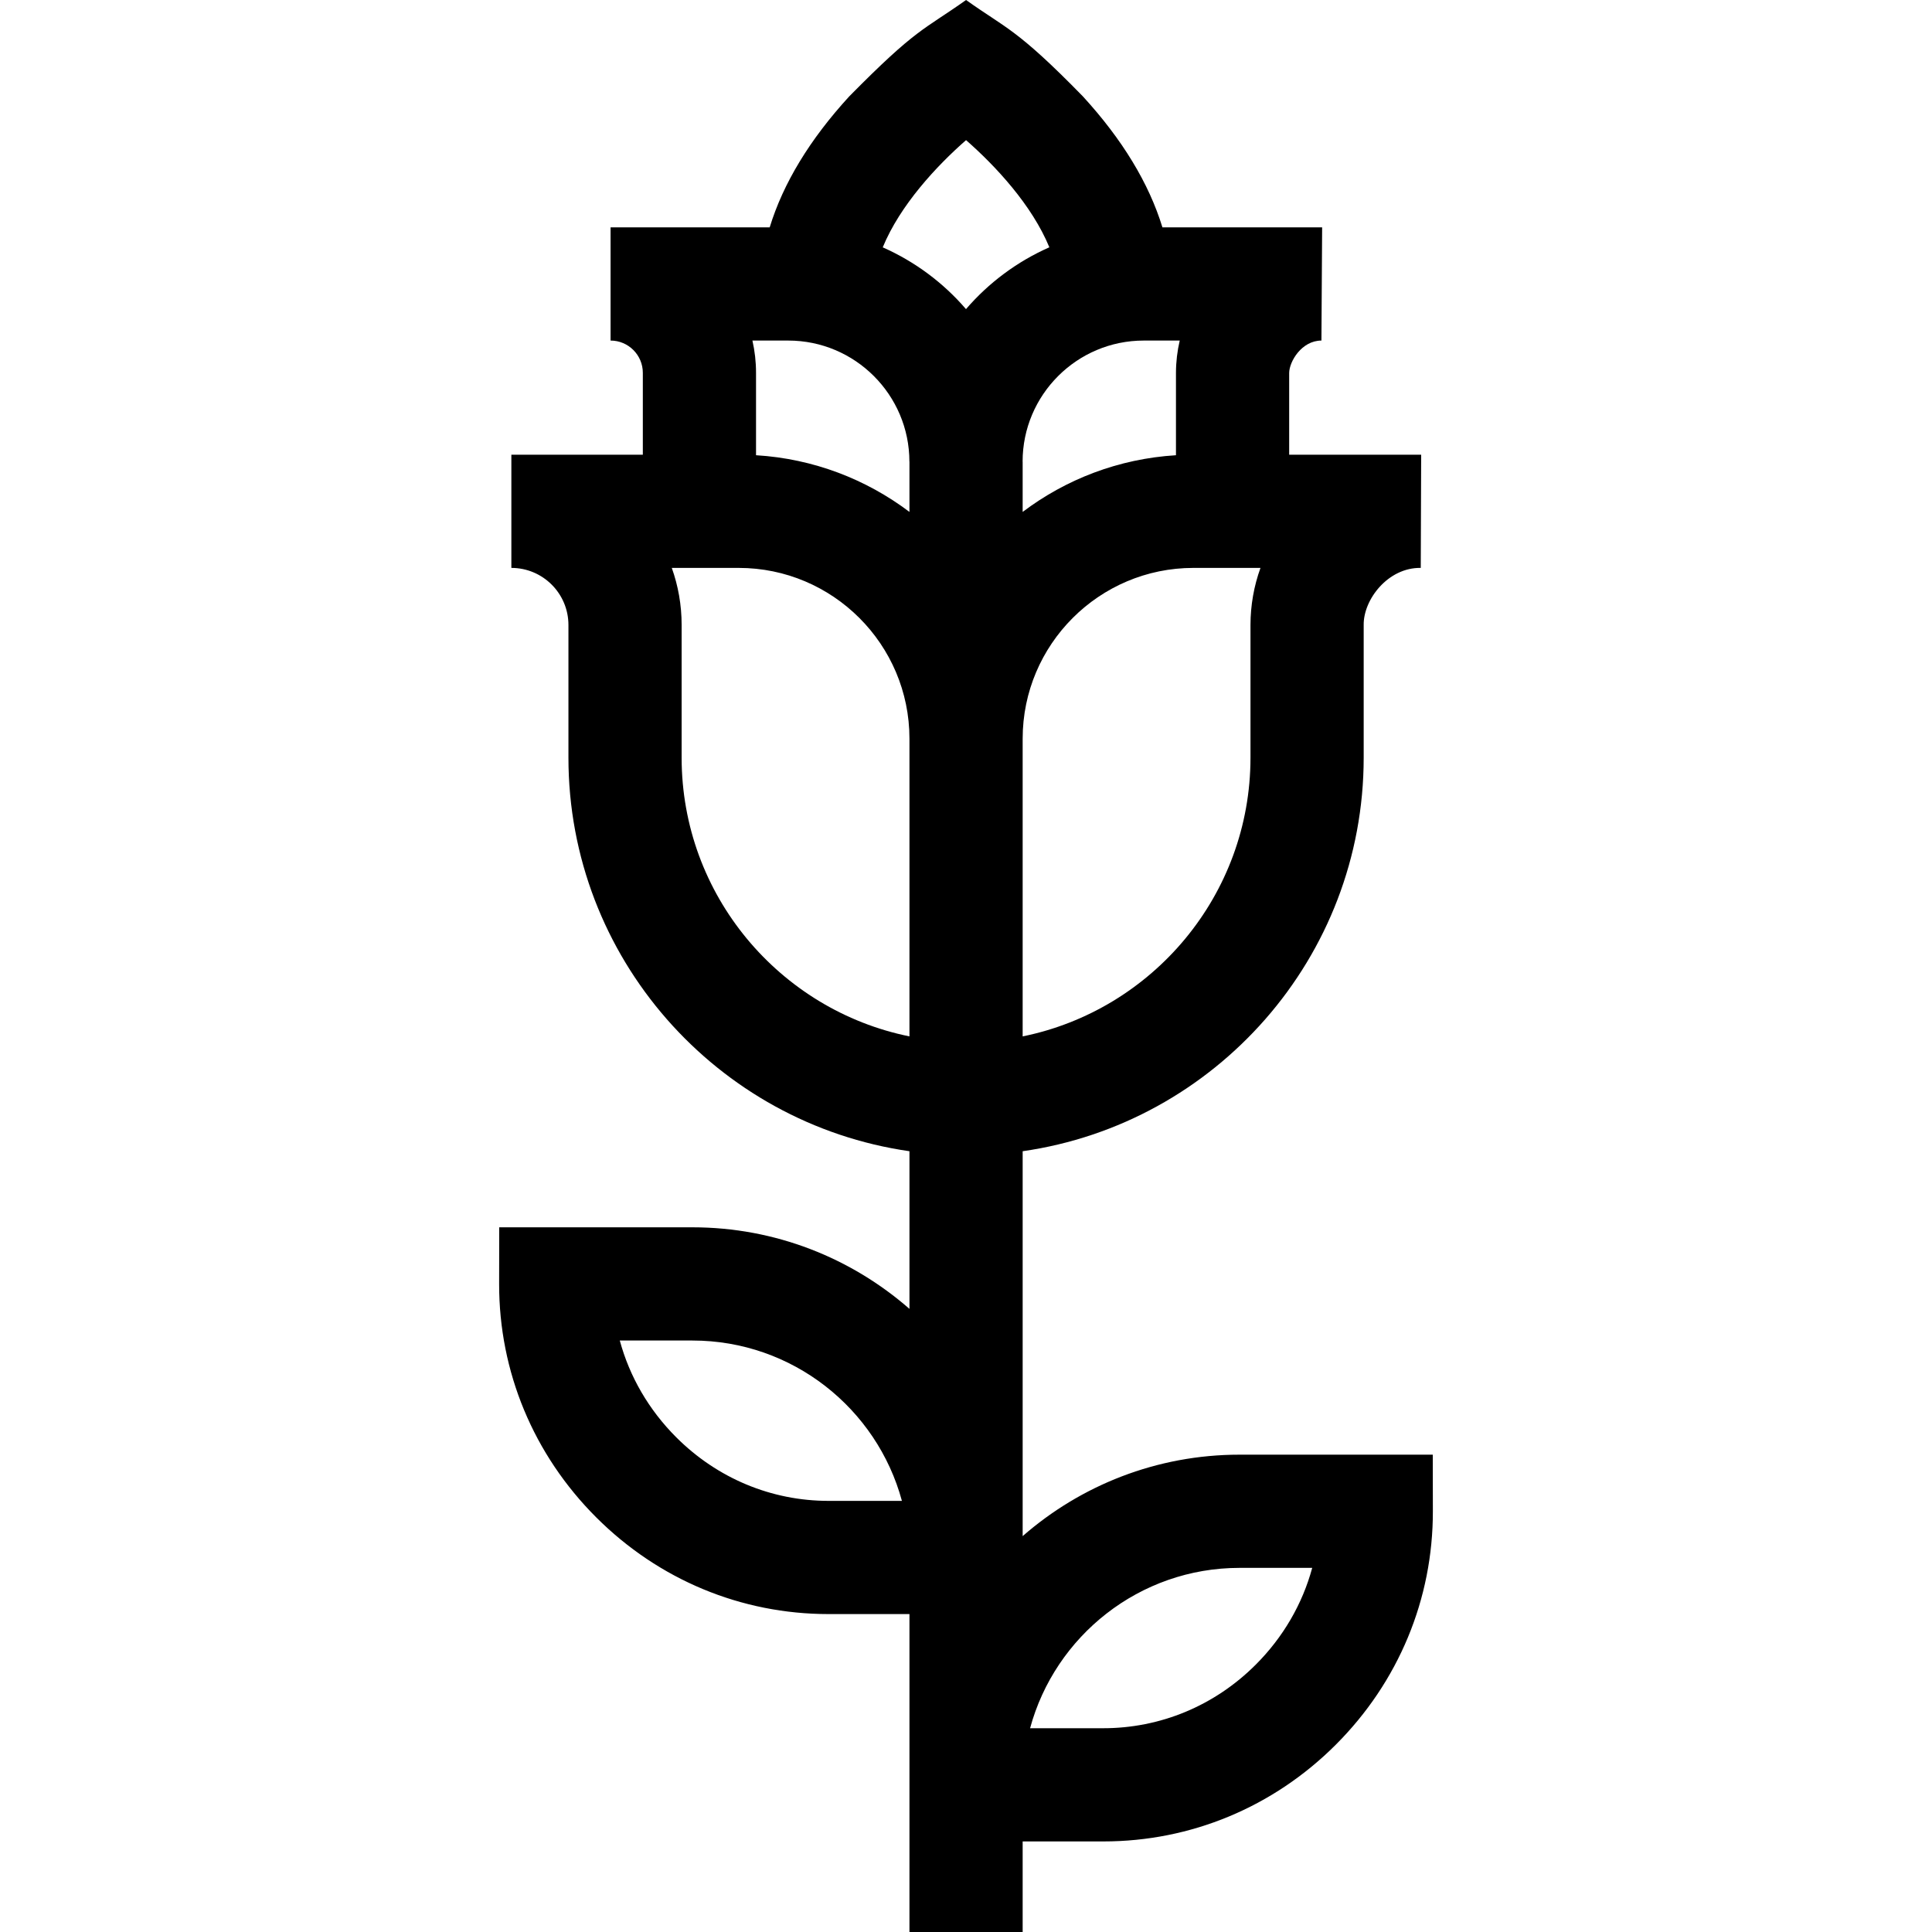 <svg id="Capa_1" enable-background="new 0 0 512 512" height="512" viewBox="0 0 512 512" width="512" xmlns="http://www.w3.org/2000/svg"><path d="m379.699 385.502h-51.203c-21.982 0-42.095 8.151-57.48 21.586v-102.003c51.024-7.304 90.375-51.292 90.375-104.303v-35.133c-.111-6.751 6.448-15.292 15.125-15.149l.107-30c-.194 0-.388-.002-.582 0h-34.397v-21.657c.025-3.028 3.296-8.578 8.548-8.591l.188-29.999c-.257-.004-.515-.004-.771-.001h-41.554c-3.571-11.66-10.605-23.278-21.081-34.712-17.567-18.003-20.398-17.998-30.958-25.54-11.473 8.124-13.005 7.352-30.958 25.54-10.476 11.434-17.51 23.052-21.081 34.712h-42.169v30c4.713 0 8.548 3.835 8.548 8.548v21.7h-34.84v30c8.34 0 15.125 6.785 15.125 15.125v35.157c0 53.011 39.351 96.999 90.375 104.303v41.781c-15.39-13.452-35.515-21.615-57.513-21.615h-51.203l-.026 14.974c-.041 23.293 9.103 45.279 25.745 61.908 16.537 16.524 38.391 25.614 61.564 25.614h.204 21.228v84.253h30v-24.002h21.196.204c23.172 0 45.028-9.091 61.564-25.614 16.643-16.629 25.786-38.615 25.745-61.908zm-159.966 12.246c-.049 0-.097 0-.146 0-15.164 0-29.493-5.976-40.362-16.836-7.281-7.275-12.382-16.089-14.977-25.66h19.256c26.516 0 48.897 18.044 55.512 42.496zm111.658-232.123v35.157c0 36.427-25.975 66.897-60.375 73.872v-78.904c0-24.951 20.299-45.25 45.25-45.25h17.774c-1.733 4.8-2.641 9.897-2.649 15.125zm-19.747-66.825v21.841c-15.191.925-29.178 6.377-40.628 15.022v-13.315h-.016c0-17.697 14.398-32.096 32.096-32.096h9.544c-.65 2.777-.988 5.64-.996 8.548zm-55.629-61.665c7.847 6.877 17.464 17.215 22.076 28.4-8.538 3.773-16.082 9.395-22.091 16.384-6.002-6.981-13.537-12.6-22.064-16.372 4.611-11.195 14.236-21.539 22.079-28.412zm-47.111 53.117c17.698 0 32.096 14.398 32.096 32.096h.016v13.315c-11.458-8.65-25.456-14.105-40.66-15.024v-21.839c0-2.938-.33-5.797-.955-8.548zm-28.263 110.53v-35.157c0-5.303-.919-10.395-2.607-15.125h17.732c24.951 0 45.25 20.299 45.25 45.25v78.904c-34.4-6.975-60.375-37.445-60.375-73.872zm152.134 240.38c-10.904 10.896-25.298 16.863-40.508 16.836h-19.283c6.615-24.452 28.997-42.496 55.512-42.496h19.256c-2.594 9.571-7.695 18.385-14.977 25.66z"/></svg>